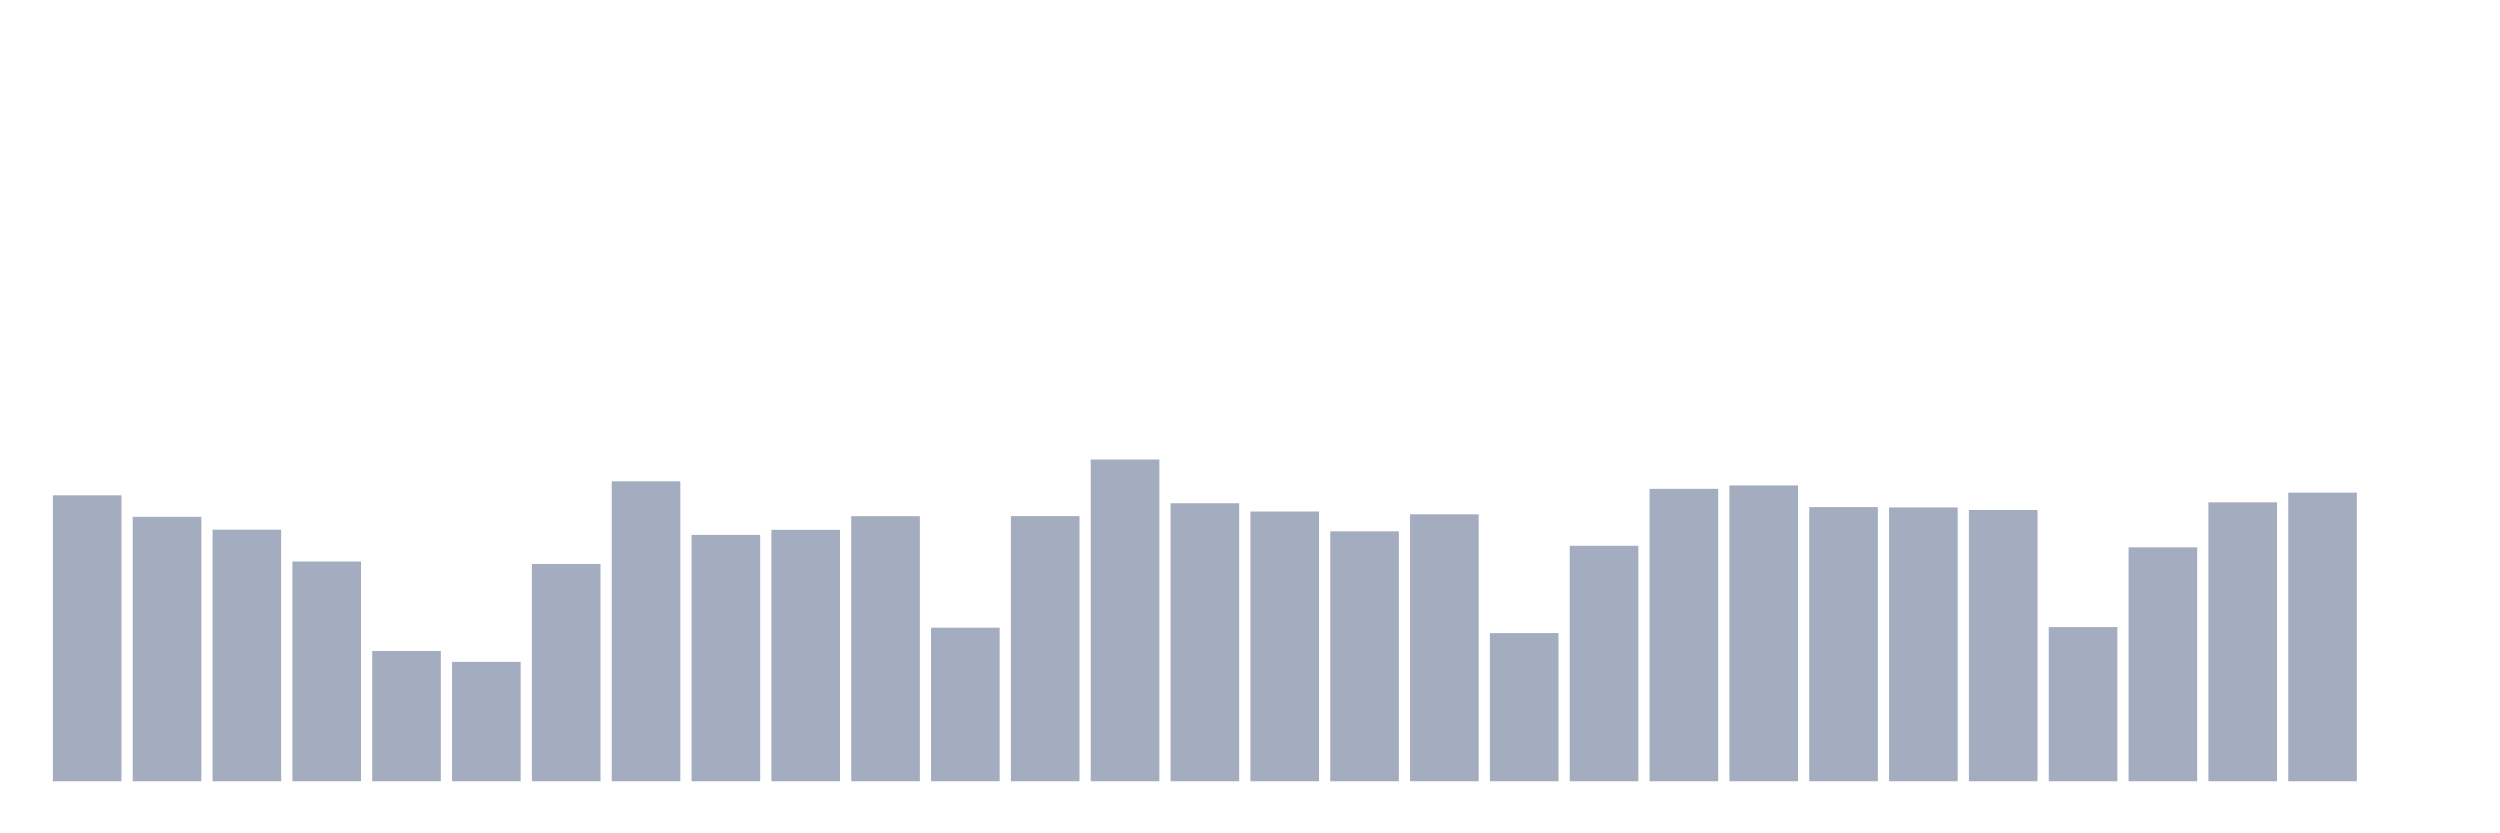 <svg xmlns="http://www.w3.org/2000/svg" viewBox="0 0 480 160"><g transform="translate(10,10)"><rect class="bar" x="0.153" width="13.175" y="85.099" height="54.901" fill="rgb(164,173,192)"></rect><rect class="bar" x="15.482" width="13.175" y="89.226" height="50.774" fill="rgb(164,173,192)"></rect><rect class="bar" x="30.81" width="13.175" y="91.698" height="48.302" fill="rgb(164,173,192)"></rect><rect class="bar" x="46.138" width="13.175" y="97.811" height="42.189" fill="rgb(164,173,192)"></rect><rect class="bar" x="61.466" width="13.175" y="114.986" height="25.014" fill="rgb(164,173,192)"></rect><rect class="bar" x="76.794" width="13.175" y="117.075" height="22.925" fill="rgb(164,173,192)"></rect><rect class="bar" x="92.123" width="13.175" y="98.278" height="41.722" fill="rgb(164,173,192)"></rect><rect class="bar" x="107.451" width="13.175" y="82.413" height="57.587" fill="rgb(164,173,192)"></rect><rect class="bar" x="122.779" width="13.175" y="92.704" height="47.296" fill="rgb(164,173,192)"></rect><rect class="bar" x="138.107" width="13.175" y="91.724" height="48.276" fill="rgb(164,173,192)"></rect><rect class="bar" x="153.436" width="13.175" y="89.103" height="50.897" fill="rgb(164,173,192)"></rect><rect class="bar" x="168.764" width="13.175" y="110.515" height="29.485" fill="rgb(164,173,192)"></rect><rect class="bar" x="184.092" width="13.175" y="89.09" height="50.91" fill="rgb(164,173,192)"></rect><rect class="bar" x="199.42" width="13.175" y="78.228" height="61.772" fill="rgb(164,173,192)"></rect><rect class="bar" x="214.748" width="13.175" y="86.624" height="53.376" fill="rgb(164,173,192)"></rect><rect class="bar" x="230.077" width="13.175" y="88.207" height="51.793" fill="rgb(164,173,192)"></rect><rect class="bar" x="245.405" width="13.175" y="92.016" height="47.984" fill="rgb(164,173,192)"></rect><rect class="bar" x="260.733" width="13.175" y="88.746" height="51.254" fill="rgb(164,173,192)"></rect><rect class="bar" x="276.061" width="13.175" y="111.554" height="28.446" fill="rgb(164,173,192)"></rect><rect class="bar" x="291.39" width="13.175" y="94.787" height="45.213" fill="rgb(164,173,192)"></rect><rect class="bar" x="306.718" width="13.175" y="83.86" height="56.14" fill="rgb(164,173,192)"></rect><rect class="bar" x="322.046" width="13.175" y="83.204" height="56.796" fill="rgb(164,173,192)"></rect><rect class="bar" x="337.374" width="13.175" y="87.364" height="52.636" fill="rgb(164,173,192)"></rect><rect class="bar" x="352.702" width="13.175" y="87.429" height="52.571" fill="rgb(164,173,192)"></rect><rect class="bar" x="368.031" width="13.175" y="87.922" height="52.078" fill="rgb(164,173,192)"></rect><rect class="bar" x="383.359" width="13.175" y="110.399" height="29.601" fill="rgb(164,173,192)"></rect><rect class="bar" x="398.687" width="13.175" y="95.085" height="44.915" fill="rgb(164,173,192)"></rect><rect class="bar" x="414.015" width="13.175" y="86.449" height="53.551" fill="rgb(164,173,192)"></rect><rect class="bar" x="429.344" width="13.175" y="84.587" height="55.413" fill="rgb(164,173,192)"></rect><rect class="bar" x="444.672" width="13.175" y="140" height="0" fill="rgb(164,173,192)"></rect></g></svg>